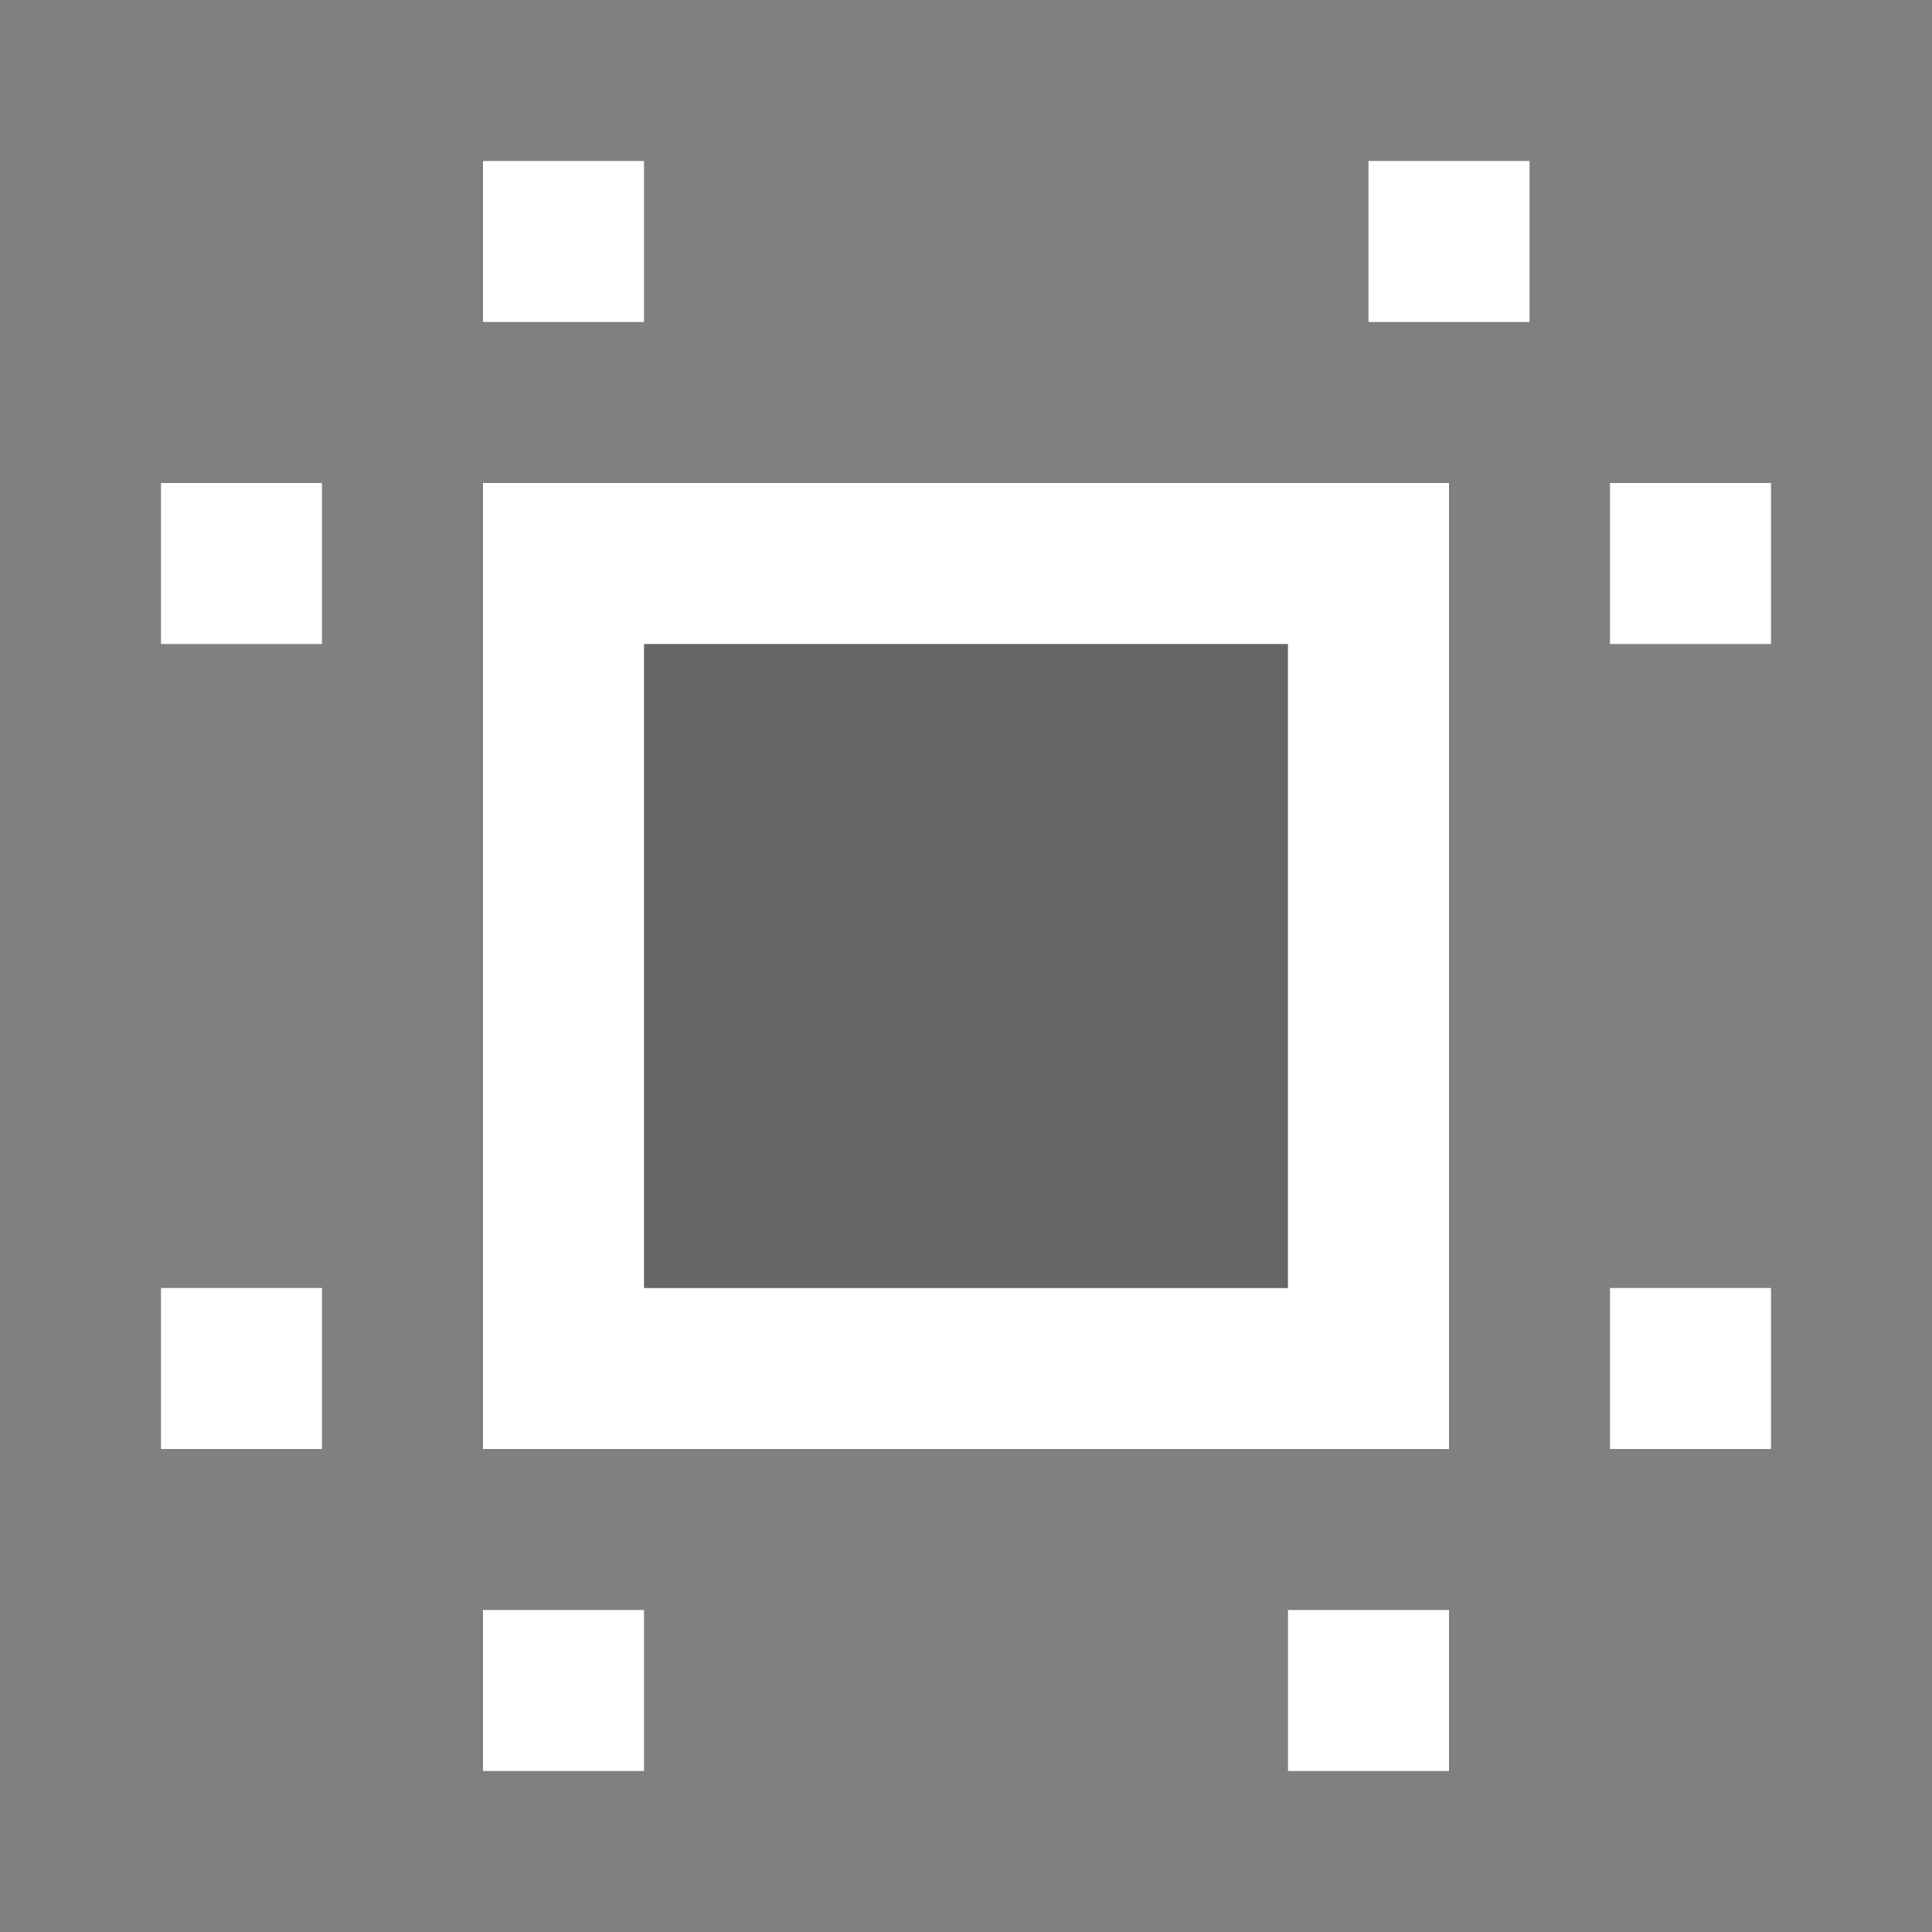 <?xml version="1.0" encoding="utf-8"?>
<!-- Generator: Adobe Illustrator 13.0.0, SVG Export Plug-In . SVG Version: 6.00 Build 14948)  -->
<!DOCTYPE svg PUBLIC "-//W3C//DTD SVG 1.1 Basic//EN" "http://www.w3.org/Graphics/SVG/1.1/DTD/svg11-basic.dtd">
<svg version="1.1" baseProfile="basic" id="Layer_1"
	 xmlns="http://www.w3.org/2000/svg" xmlns:xlink="http://www.w3.org/1999/xlink" x="0px" y="0px" width="24px" height="24px"
	 viewBox="0 0 24 24" xml:space="preserve">
<rect x="0" y="0" width="24" height="24" fill="#808080" stroke="none"/>
<rect x="8" y="8" opacity="0.2" fill-rule="evenodd" clip-rule="evenodd" width="8" height="8"/>
<g>
	<path fill-rule="evenodd" clip-rule="evenodd" fill="#FFFFFF" d="M20,6v2h2V6H20z M17,4h2V2h-2V4z M6,4h2V2H6V4z M16,22h2v-2h-2V22
		z M6,22h2v-2H6V22z M20,18h2v-2h-2V18z M2,18h2v-2H2V18z M2,8h2V6H2V8z"/>
</g>
<path fill-rule="evenodd" clip-rule="evenodd" fill="#FFFFFF" d="M6,6v12h12V6H6z M16.001,16.001H8V8h8V16.001z"/>
</svg>
